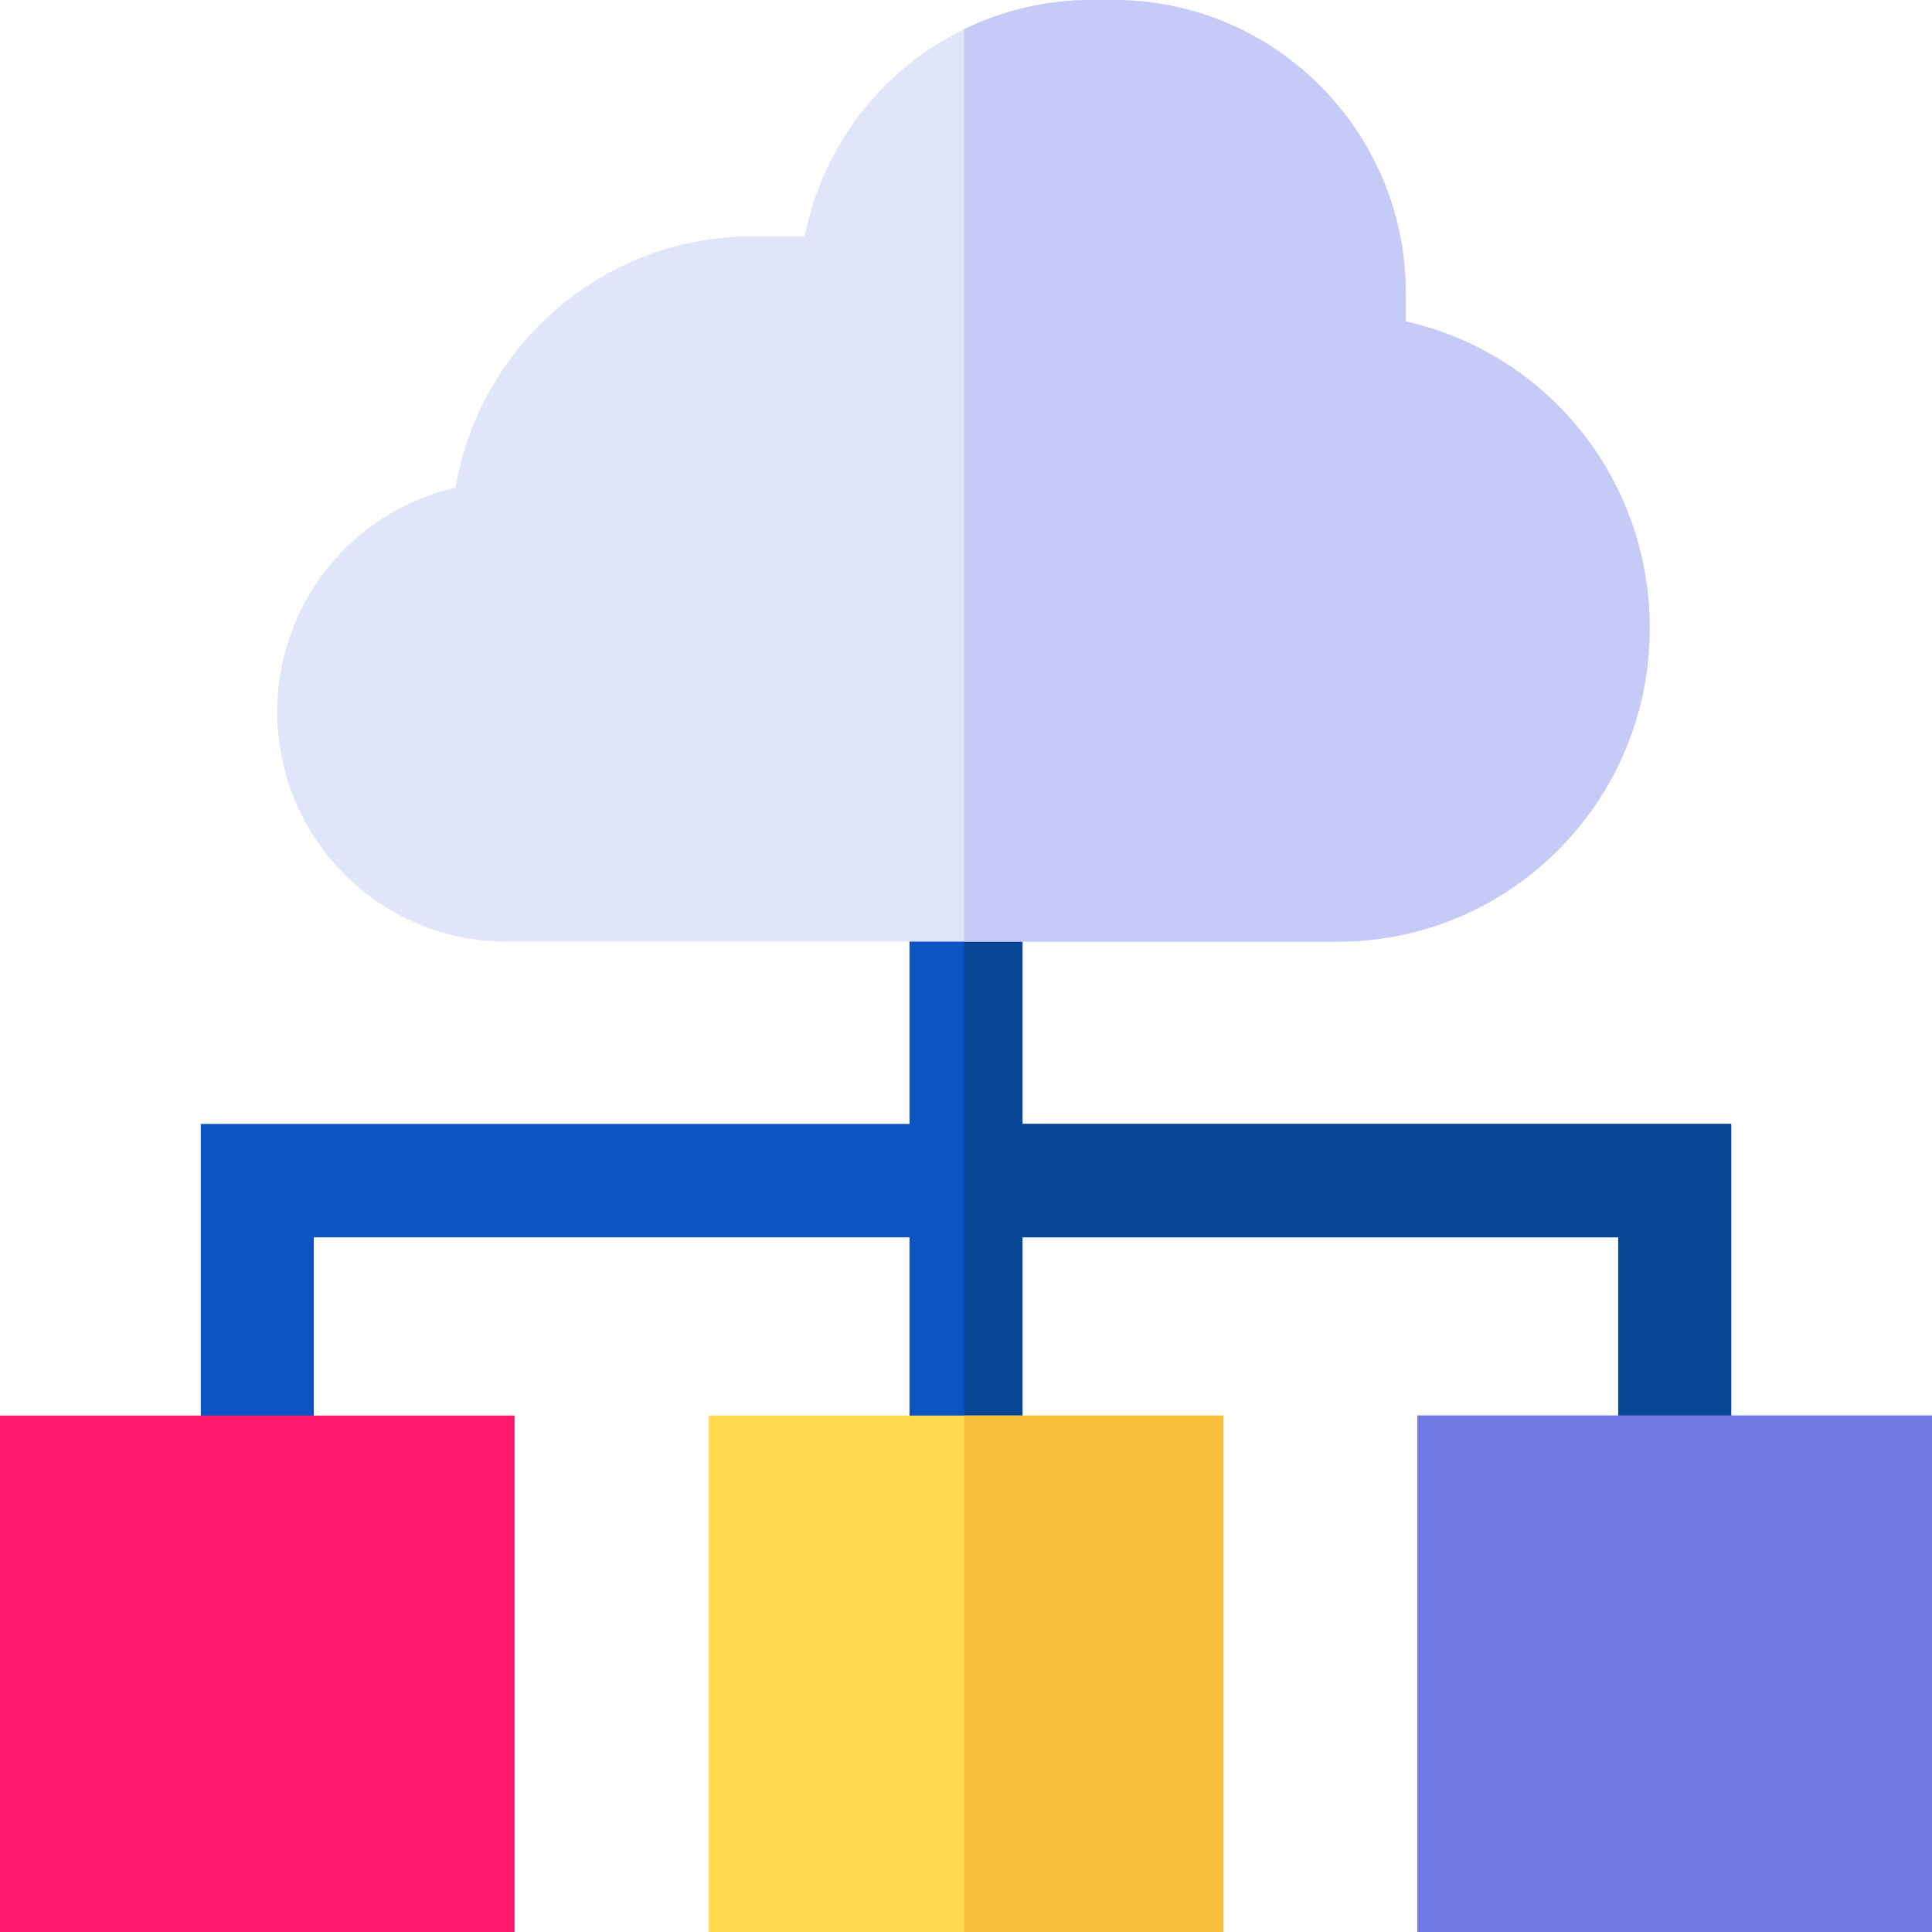 <?xml version="1.0" encoding="iso-8859-1"?>
<!-- Generator: Adobe Illustrator 19.0.0, SVG Export Plug-In . SVG Version: 6.00 Build 0)  -->
<svg version="1.1" id="Capa_1" xmlns="http://www.w3.org/2000/svg" xmlns:xlink="http://www.w3.org/1999/xlink" x="0px" y="0px"
	 viewBox="0 0 512 512" style="enable-background:new 0 0 512 512;" xml:space="preserve">
<polygon style="fill:#0D53C4;" points="270.971,297.854 270.971,234.522 241.029,234.522 241.029,297.854 53.214,297.854 
	53.214,390.166 83.156,390.166 83.156,327.903 241.029,327.903 241.029,390.166 270.971,390.166 270.971,327.903 428.843,327.903 
	428.843,390.166 458.785,390.166 458.785,297.854 "/>
<polygon style="fill:#084795;" points="270.971,297.854 270.971,234.522 255.504,234.522 255.504,390.166 270.971,390.166 
	270.971,327.903 428.843,327.903 428.843,390.166 458.785,390.166 458.785,297.854 "/>
<rect y="375.14" style="fill:#FC196B;" width="136.37" height="136.86"/>
<rect x="187.81" y="375.14" style="fill:#FDDA50;" width="136.37" height="136.86"/>
<rect x="375.63" y="375.14" style="fill:#7A88E5;" width="136.37" height="136.86"/>
<rect x="255.5" y="375.14" style="fill:#FABE3D;" width="68.68" height="136.86"/>
<rect x="375.63" y="375.14" style="fill:#6F7AE2;" width="136.37" height="136.86"/>
<path style="fill:#E1E5FA;" d="M372.544,85.189V77.63c0-42.805-34.701-77.63-77.353-77.63h-6.028
	c-37.532,0-68.907,26.966-75.899,62.605h-13.836c-39.442,0-72.296,28.846-78.718,66.621c-27.022,6.154-47.256,30.454-47.256,59.409
	c0,33.587,27.227,60.912,60.695,60.912h220.404c45.561,0,82.628-37.2,82.628-82.866C437.331,126.939,409.894,93.546,372.544,85.189z
	"/>
<path style="fill:#C5CAF6;" d="M372.544,85.189V77.63c0-42.805-34.701-77.63-77.353-77.63h-6.028
	c-12.057,0-23.477,2.785-33.658,7.745v241.802h99.048c45.561,0,82.628-37.2,82.628-82.866
	C437.331,126.939,409.894,93.546,372.544,85.189z"/>
<g>
</g>
<g>
</g>
<g>
</g>
<g>
</g>
<g>
</g>
<g>
</g>
<g>
</g>
<g>
</g>
<g>
</g>
<g>
</g>
<g>
</g>
<g>
</g>
<g>
</g>
<g>
</g>
<g>
</g>
</svg>
